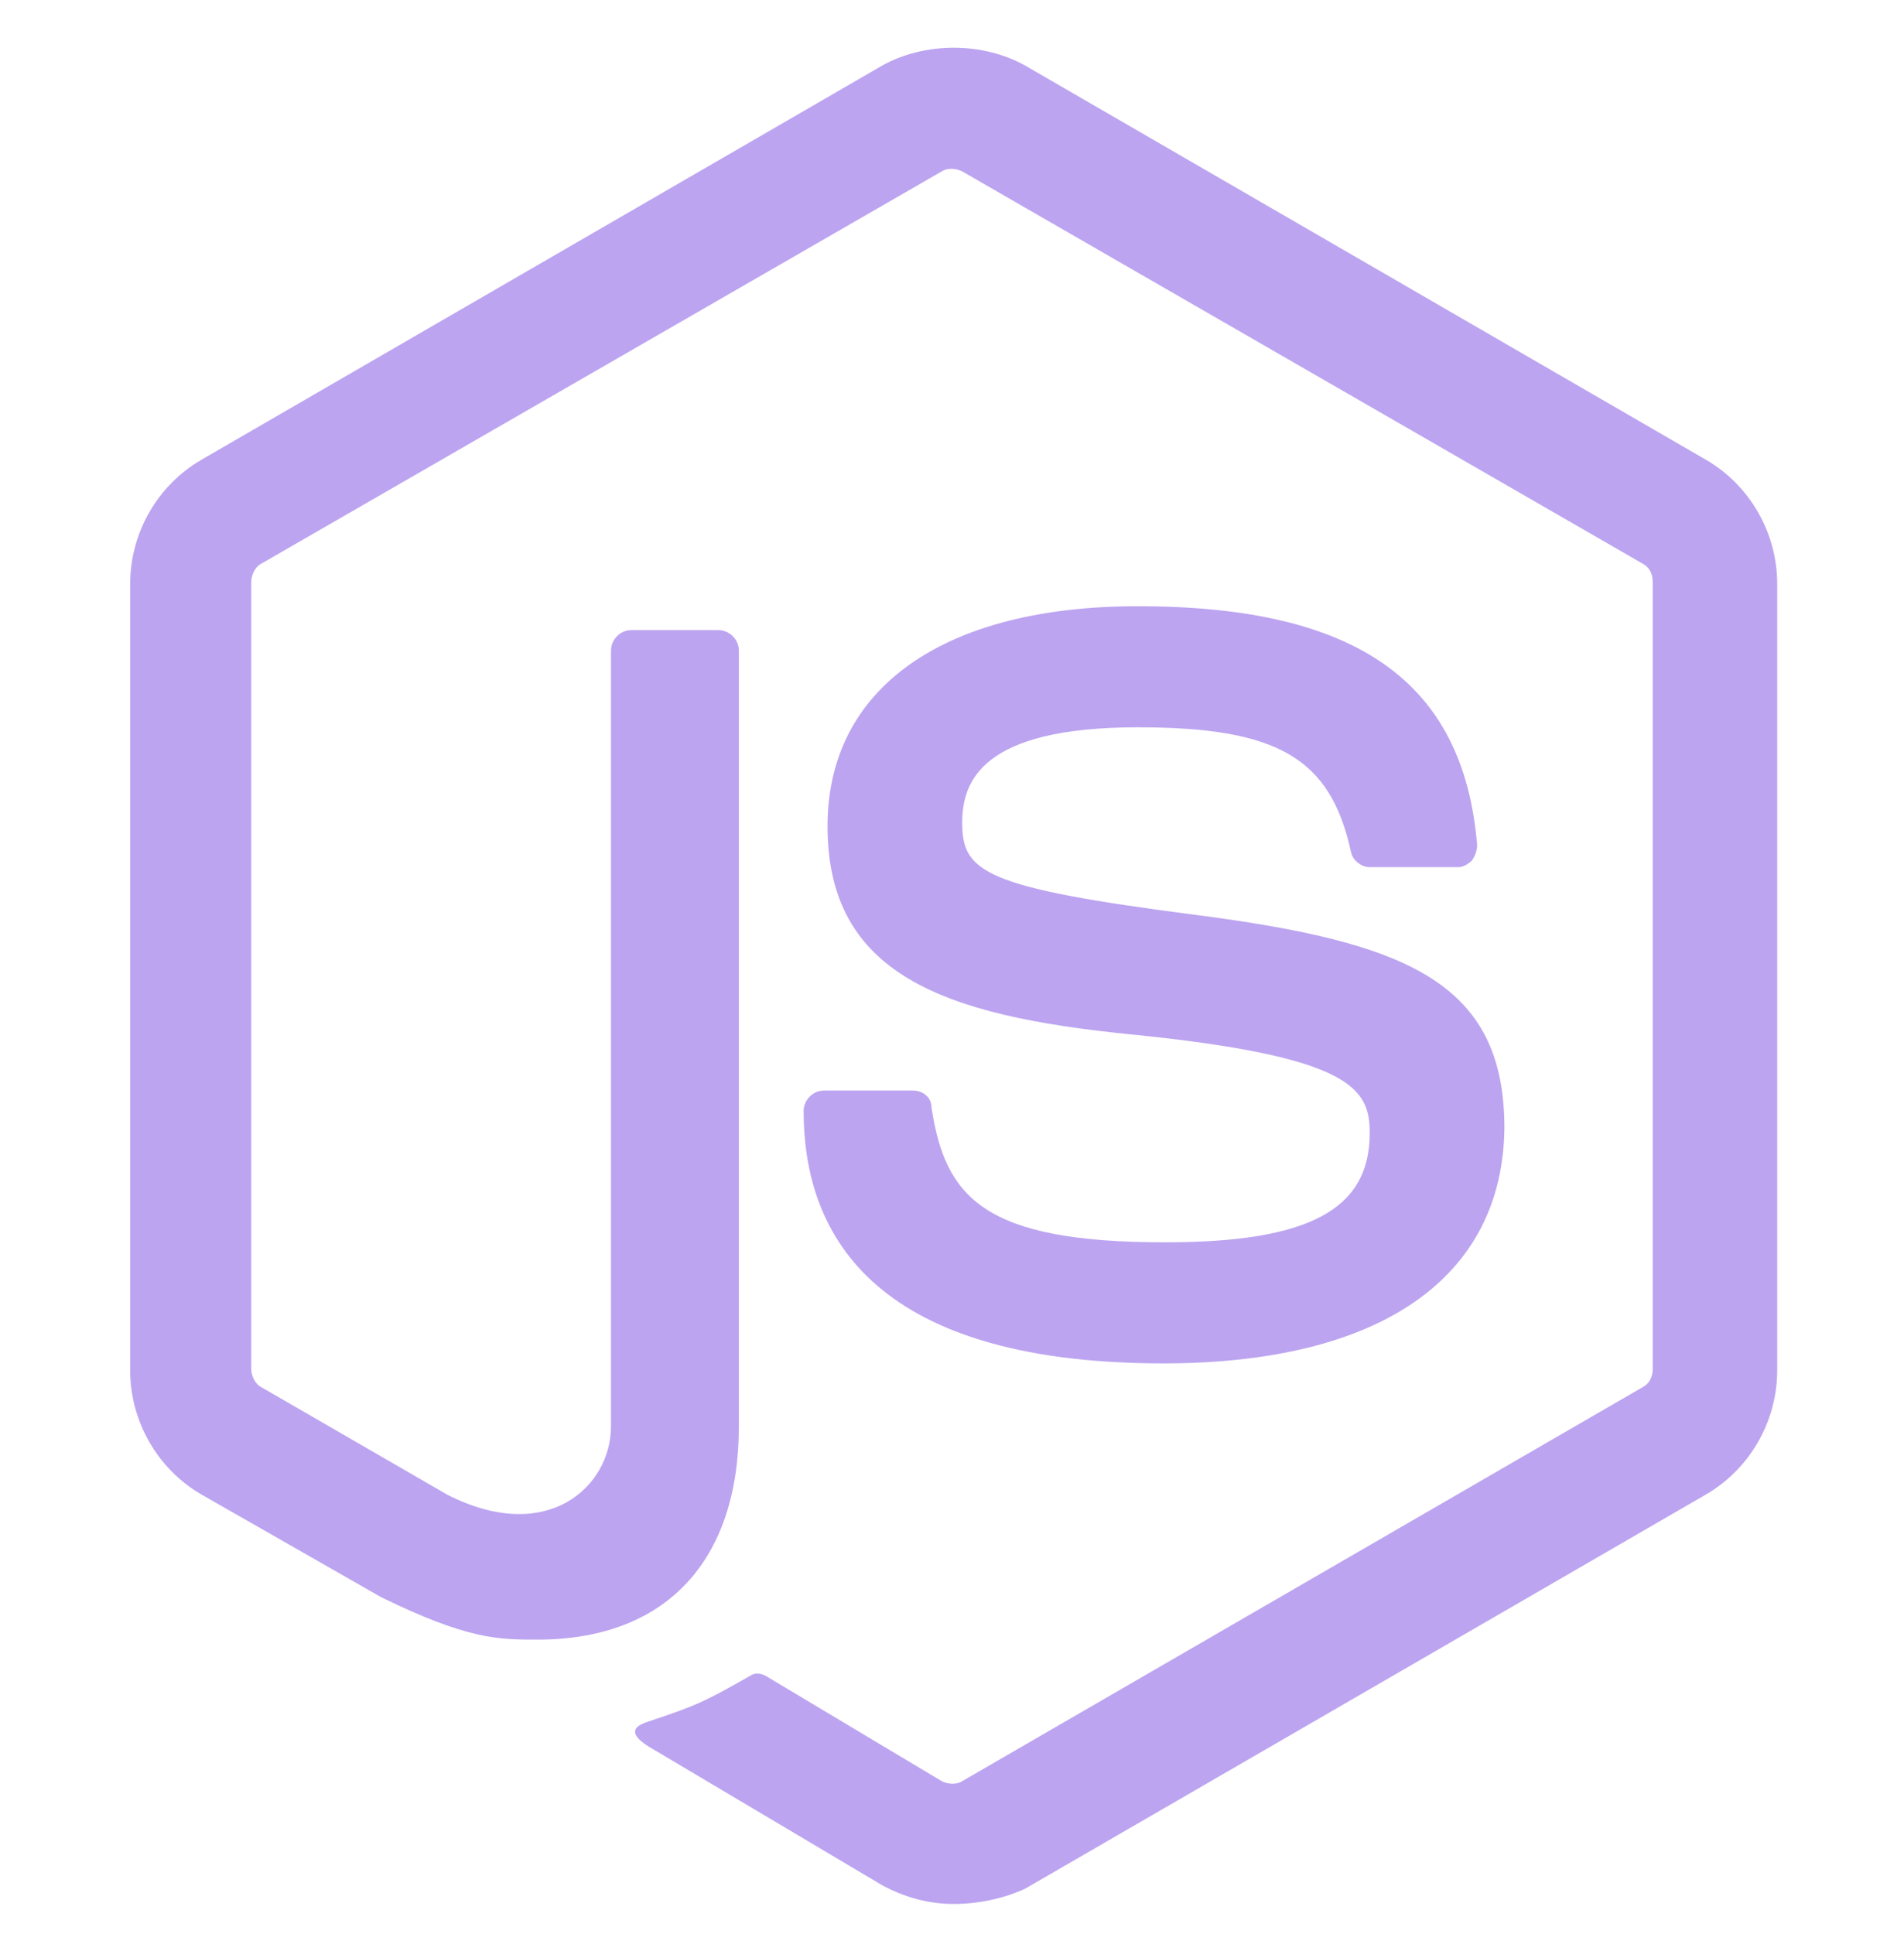 <svg width="64" height="65" viewBox="0 0 64 65" fill="none" xmlns="http://www.w3.org/2000/svg">
<path fill-rule="evenodd" clip-rule="evenodd" d="M32.057 63.989C31.197 63.989 30.395 63.759 29.65 63.358L22.027 58.831C20.881 58.2 21.454 57.971 21.798 57.856C23.345 57.34 23.632 57.226 25.236 56.309C25.409 56.194 25.638 56.251 25.81 56.366L31.655 59.862C31.885 59.977 32.171 59.977 32.343 59.862L55.211 46.623C55.44 46.508 55.555 46.279 55.555 45.993V19.572C55.555 19.285 55.44 19.056 55.211 18.941L32.343 5.76C32.114 5.645 31.827 5.645 31.655 5.76L8.788 18.941C8.559 19.056 8.444 19.343 8.444 19.572V45.993C8.444 46.222 8.559 46.508 8.788 46.623L15.035 50.234C18.416 51.953 20.537 49.947 20.537 47.941V21.864C20.537 21.52 20.823 21.177 21.225 21.177H24.148C24.491 21.177 24.835 21.463 24.835 21.864V47.941C24.835 52.469 22.371 55.105 18.073 55.105C16.754 55.105 15.723 55.105 12.8 53.672L6.782 50.234C5.292 49.374 4.375 47.769 4.375 46.05V19.629C4.375 17.91 5.292 16.305 6.782 15.445L29.65 2.206C31.082 1.404 33.031 1.404 34.464 2.206L57.331 15.445C58.821 16.305 59.738 17.91 59.738 19.629V46.05C59.738 47.769 58.821 49.374 57.331 50.234L34.464 63.473C33.719 63.817 32.859 63.989 32.057 63.989ZM39.106 45.821C29.076 45.821 27.013 41.236 27.013 37.339C27.013 36.995 27.3 36.651 27.701 36.651H30.681C31.025 36.651 31.312 36.88 31.312 37.224C31.77 40.261 33.088 41.752 39.163 41.752C43.977 41.752 46.041 40.663 46.041 38.084C46.041 36.593 45.468 35.505 37.96 34.759C31.713 34.129 27.816 32.754 27.816 27.767C27.816 23.125 31.713 20.374 38.246 20.374C45.582 20.374 49.193 22.896 49.651 28.398C49.651 28.57 49.594 28.742 49.48 28.914C49.365 29.028 49.193 29.143 49.021 29.143H46.041C45.754 29.143 45.468 28.914 45.41 28.627C44.723 25.475 42.946 24.443 38.246 24.443C32.974 24.443 32.343 26.277 32.343 27.653C32.343 29.315 33.088 29.831 40.195 30.748C47.244 31.665 50.568 32.983 50.568 37.912C50.511 42.955 46.385 45.821 39.106 45.821Z" fill="#7B4AE2" fill-opacity="0.5"/>
</svg>
